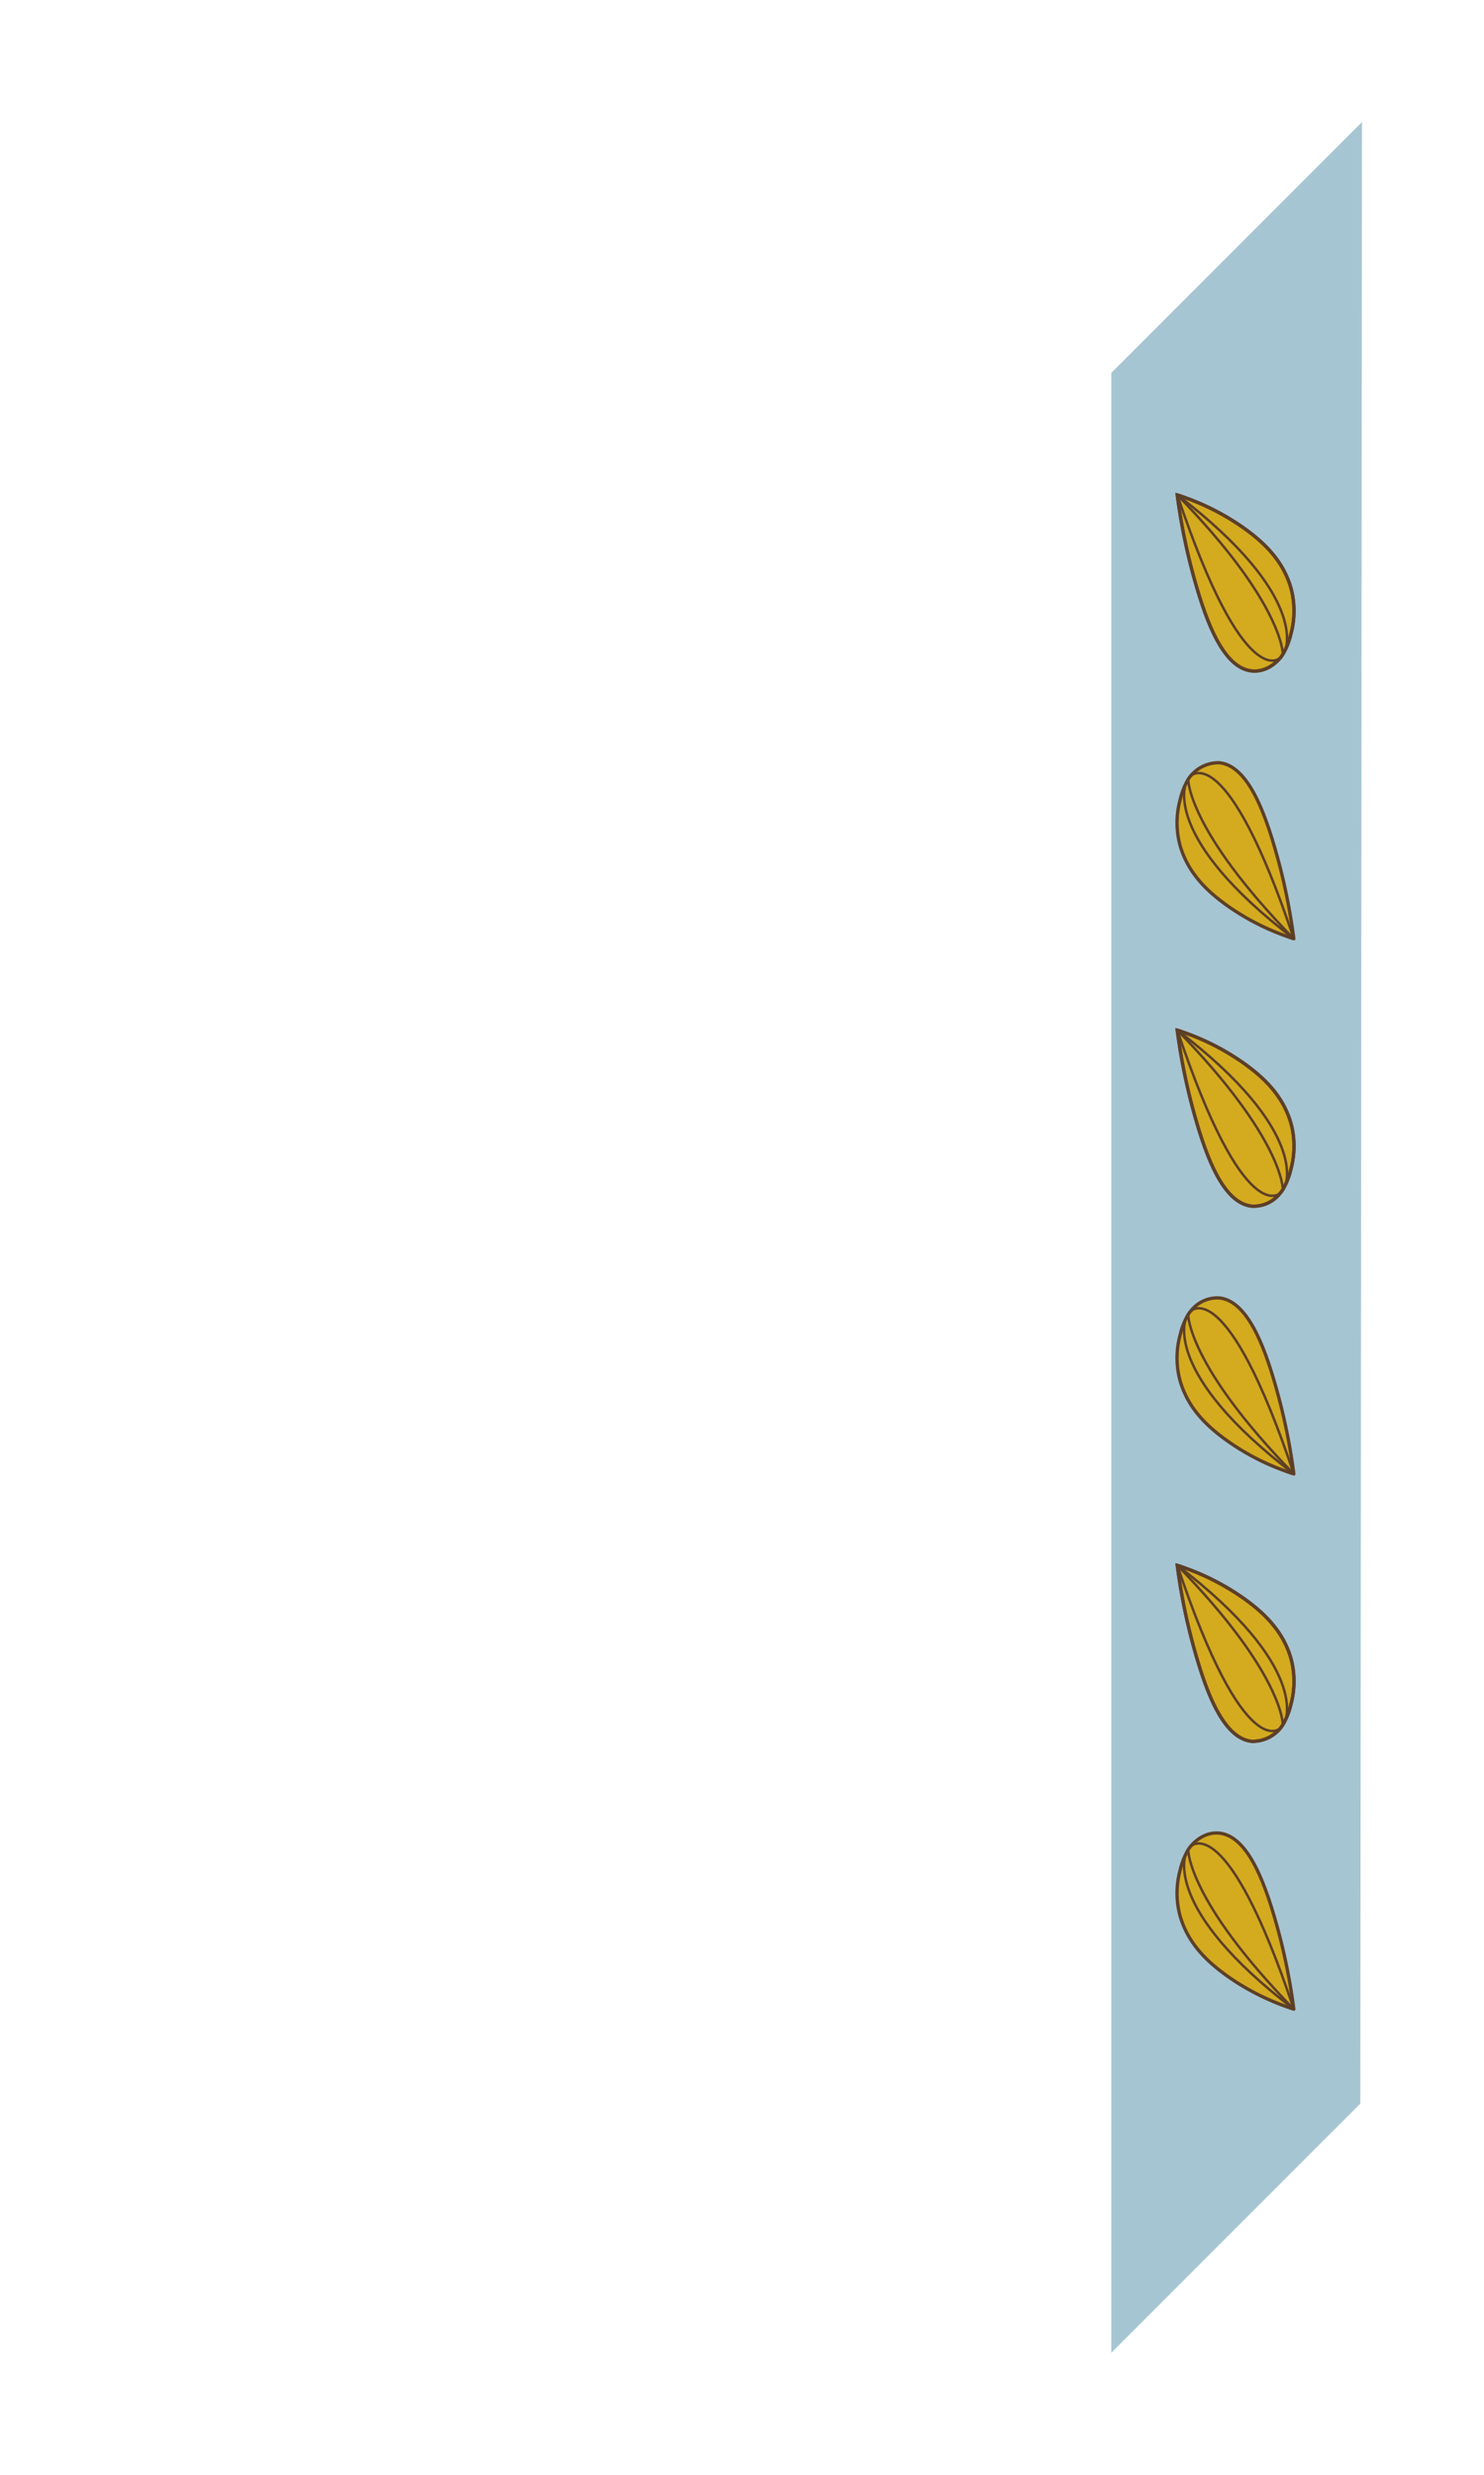 <svg xmlns="http://www.w3.org/2000/svg" viewBox="0 0 450 750"><defs><style>.cls-1{fill:#c3e8f8;}.cls-2,.cls-3{fill:#f9c924;}.cls-2,.cls-4,.cls-5{stroke:#6d4a2e;}.cls-2{stroke-miterlimit:10;}.cls-4,.cls-5,.cls-6{fill:none;}.cls-4,.cls-5{stroke-linecap:round;stroke-linejoin:round;}.cls-5{stroke-width:0.75px;}.cls-7{opacity:0.15;}</style></defs><g id="Layer_3" data-name="Layer 3"><polygon class="cls-1" points="337 713 412.5 637.5 413 37 337 113 337 713"/></g><g id="right"><path class="cls-2" d="M389,198.32a22.08,22.08,0,0,0,2.44-6.15,26.55,26.55,0,0,0,.19-13.31c-2.35-9.08-8.79-14.76-14.33-18.74a73.3,73.3,0,0,0-17.07-9c-1.08-.41-2.16-.81-3.25-1.13a181.9,181.9,0,0,0,6.66,30.5c3.09,9.83,7.92,22,15.94,22.84,3,.3,6-1,8.39-3.65A9.61,9.61,0,0,0,389,198.32Z"/><path class="cls-3" d="M360.3,236.15a22.32,22.32,0,0,0-2.43,6.16,26.44,26.44,0,0,0-.19,13.31c2.35,9.08,8.79,14.76,14.33,18.74a73.69,73.69,0,0,0,17.07,9c1.08.4,2.16.8,3.25,1.13a182.45,182.45,0,0,0-6.66-30.5c-3.09-9.84-7.92-22-15.94-22.84a11,11,0,0,0-9.43,5Z"/><path class="cls-2" d="M389,360.52a22,22,0,0,0,2.44-6.16,26.55,26.55,0,0,0,.19-13.31c-2.35-9.08-8.79-14.75-14.33-18.73a73.35,73.35,0,0,0-17.07-9c-1.08-.4-2.16-.8-3.25-1.12a181.9,181.9,0,0,0,6.66,30.5c3.09,9.83,7.92,22,15.94,22.83a10.15,10.15,0,0,0,8.39-3.65A9.51,9.51,0,0,0,389,360.52Z"/><path class="cls-3" d="M360.3,398.35a22.38,22.38,0,0,0-2.43,6.15,26.48,26.48,0,0,0-.19,13.32c2.35,9.07,8.79,14.75,14.33,18.73a72.93,72.93,0,0,0,17.07,9c1.08.41,2.16.81,3.25,1.13a182.89,182.89,0,0,0-6.66-30.5c-3.09-9.83-7.92-22-15.94-22.83a10.17,10.17,0,0,0-8.39,3.64A10.27,10.27,0,0,0,360.3,398.35Z"/><path class="cls-2" d="M389,522.72a22,22,0,0,0,2.44-6.16,26.55,26.55,0,0,0,.19-13.31c-2.35-9.08-8.79-14.76-14.33-18.74a73.69,73.69,0,0,0-17.07-9c-1.08-.4-2.16-.8-3.25-1.13a181.68,181.68,0,0,0,6.66,30.5c3.09,9.84,7.92,22,15.94,22.84a10.88,10.88,0,0,0,9.42-5Z"/><path class="cls-3" d="M360.3,560.54a22.57,22.57,0,0,0-2.43,6.16,26.44,26.44,0,0,0-.19,13.31c2.35,9.08,8.79,14.76,14.33,18.74a73.69,73.69,0,0,0,17.07,9c1.08.41,2.16.8,3.25,1.13a182.89,182.89,0,0,0-6.66-30.5c-3.09-9.83-7.92-22-15.94-22.84-3-.3-6,1-8.39,3.65A10.17,10.17,0,0,0,360.3,560.54Z"/><path class="cls-4" d="M389,198.32a22.08,22.08,0,0,0,2.44-6.15,26.55,26.55,0,0,0,.19-13.31c-2.35-9.08-8.79-14.76-14.33-18.74a73.3,73.3,0,0,0-17.07-9c-1.08-.41-2.16-.81-3.25-1.13a181.9,181.9,0,0,0,6.66,30.5c3.09,9.83,7.92,22,15.94,22.84,3,.3,6-1,8.39-3.65A9.61,9.61,0,0,0,389,198.32Z"/><path class="cls-5" d="M357,150c40.32,30.77,32.7,47.12,32.7,47.12"/><path class="cls-5" d="M357,150c20.4,60.84,31.23,49.34,31.23,49.34"/><path class="cls-5" d="M389,198.32s.33-15.18-32-48.32"/><path class="cls-4" d="M360.3,236.15a22.32,22.32,0,0,0-2.43,6.16,26.44,26.44,0,0,0-.19,13.31c2.35,9.08,8.79,14.76,14.33,18.74a73.69,73.69,0,0,0,17.07,9c1.08.4,2.16.8,3.25,1.13a182.45,182.45,0,0,0-6.66-30.5c-3.09-9.84-7.92-22-15.94-22.84a11,11,0,0,0-9.43,5Z"/><path class="cls-5" d="M392.33,284.48c-40.32-30.78-32.7-47.13-32.7-47.13"/><path class="cls-5" d="M392.33,284.48c-20.4-60.85-31.23-49.34-31.23-49.34"/><path class="cls-5" d="M360.3,236.15s-.32,15.19,32,48.33"/><path class="cls-4" d="M389,360.52a22,22,0,0,0,2.44-6.16,26.55,26.55,0,0,0,.19-13.31c-2.35-9.08-8.79-14.75-14.33-18.73a73.35,73.35,0,0,0-17.07-9c-1.08-.4-2.16-.8-3.25-1.12a181.9,181.9,0,0,0,6.66,30.5c3.09,9.83,7.92,22,15.94,22.83a10.15,10.15,0,0,0,8.39-3.65A9.51,9.51,0,0,0,389,360.52Z"/><path class="cls-5" d="M357,312.2c40.32,30.77,32.7,47.12,32.7,47.12"/><path class="cls-5" d="M357,312.2c20.4,60.84,31.23,49.33,31.23,49.33"/><path class="cls-5" d="M389,360.52s.33-15.19-32-48.32"/><path class="cls-4" d="M360.3,398.35a22.38,22.38,0,0,0-2.43,6.15,26.48,26.48,0,0,0-.19,13.32c2.35,9.07,8.79,14.75,14.33,18.73a72.93,72.93,0,0,0,17.07,9c1.08.41,2.16.81,3.25,1.13a182.89,182.89,0,0,0-6.66-30.5c-3.09-9.83-7.92-22-15.94-22.83a10.17,10.17,0,0,0-8.39,3.64A10.27,10.27,0,0,0,360.3,398.35Z"/><path class="cls-5" d="M392.33,446.67c-40.32-30.77-32.7-47.12-32.7-47.12"/><path class="cls-5" d="M392.33,446.67c-20.4-60.84-31.23-49.34-31.23-49.34"/><path class="cls-5" d="M360.3,398.35s-.32,15.19,32,48.32"/><path class="cls-4" d="M389,522.72a22,22,0,0,0,2.44-6.16,26.55,26.55,0,0,0,.19-13.31c-2.35-9.08-8.79-14.76-14.33-18.74a73.69,73.69,0,0,0-17.07-9c-1.08-.4-2.16-.8-3.25-1.13a181.68,181.68,0,0,0,6.66,30.5c3.09,9.84,7.92,22,15.94,22.84a10.88,10.88,0,0,0,9.42-5Z"/><path class="cls-5" d="M357,474.39c40.32,30.78,32.7,47.12,32.7,47.12"/><path class="cls-5" d="M357,474.39c20.4,60.85,31.23,49.34,31.23,49.34"/><path class="cls-5" d="M389,522.72s.33-15.19-32-48.33"/><path class="cls-4" d="M360.3,560.54a22.57,22.57,0,0,0-2.43,6.16,26.44,26.44,0,0,0-.19,13.31c2.35,9.08,8.79,14.76,14.33,18.74a73.69,73.69,0,0,0,17.07,9c1.08.41,2.16.8,3.25,1.13a182.89,182.89,0,0,0-6.66-30.5c-3.09-9.83-7.92-22-15.94-22.84-3-.3-6,1-8.39,3.65A10.17,10.17,0,0,0,360.3,560.54Z"/><path class="cls-5" d="M392.33,608.87c-40.32-30.78-32.7-47.12-32.7-47.12"/><path class="cls-5" d="M392.33,608.87c-20.4-60.85-31.23-49.34-31.23-49.34"/><path class="cls-5" d="M360.3,560.54s-.32,15.19,32,48.33"/><rect class="cls-6" x="333" y="153" width="84" height="336"/></g><g id="brightness"><polygon class="cls-7" points="337 713 412.5 637.5 413 37 337 113 337 713"/></g></svg>